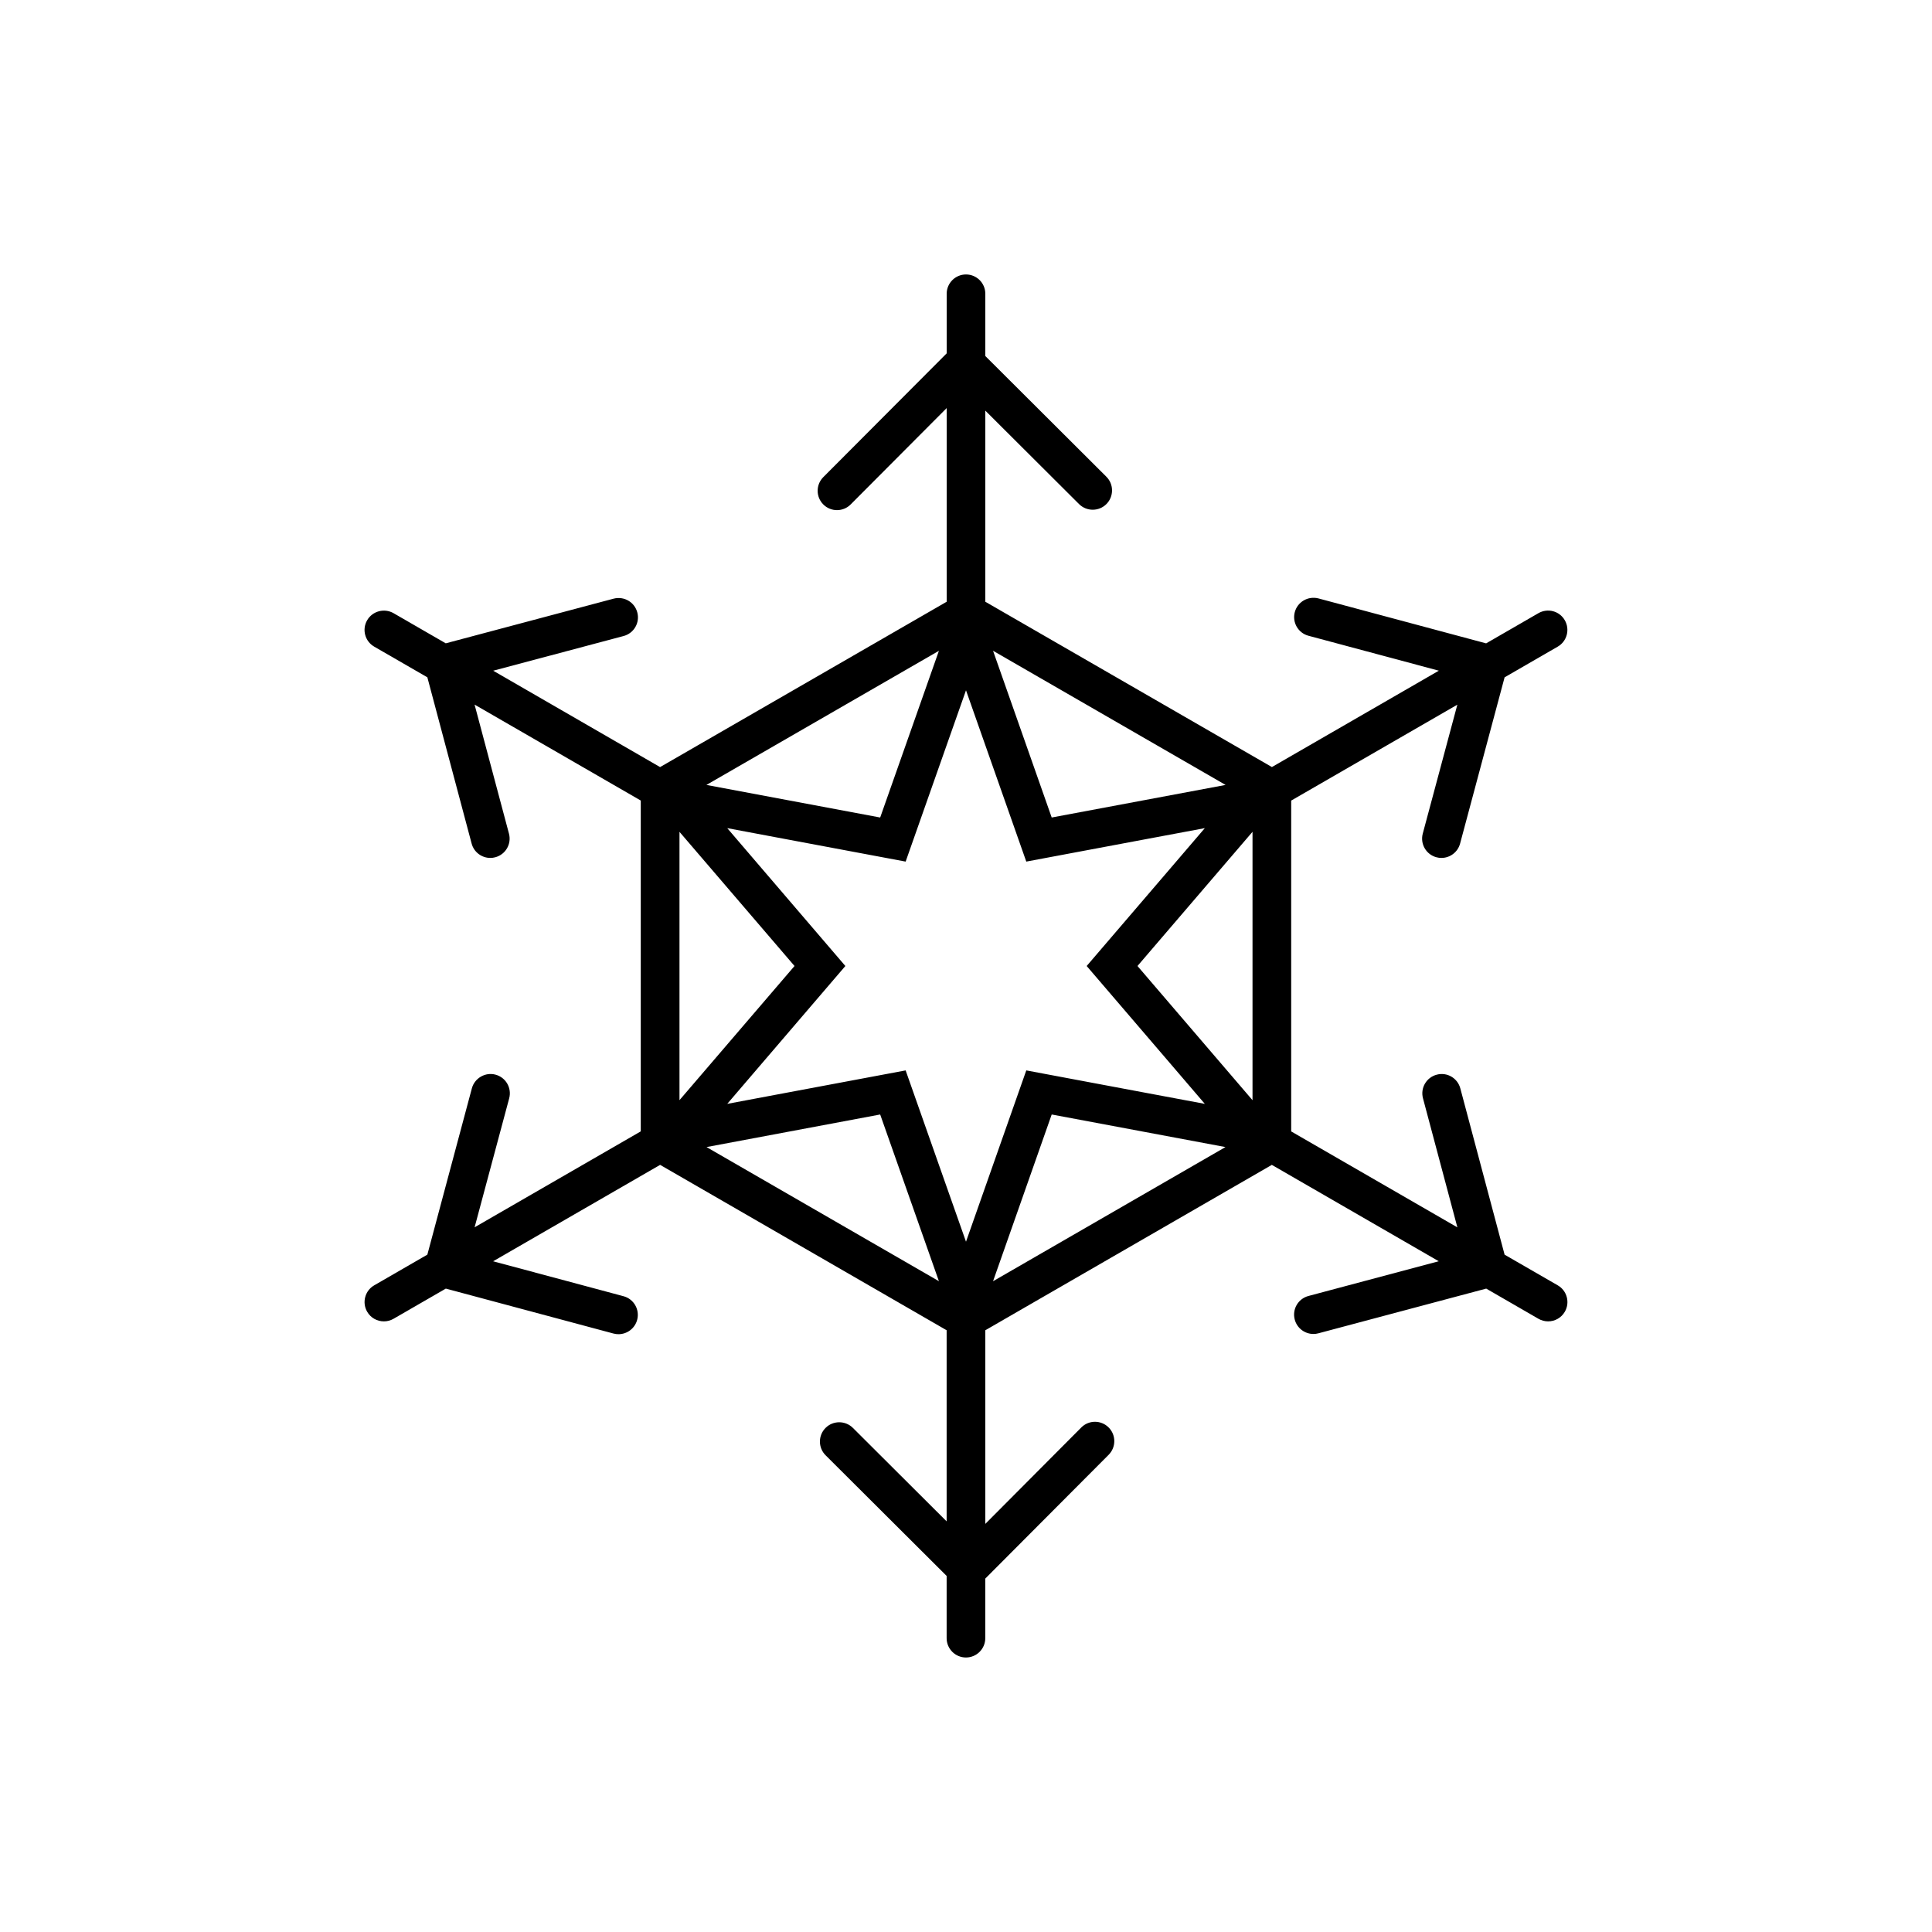 <?xml version="1.0" encoding="utf-8"?>
<!-- Generator: Adobe Illustrator 16.0.0, SVG Export Plug-In . SVG Version: 6.00 Build 0)  -->
<!DOCTYPE svg PUBLIC "-//W3C//DTD SVG 1.1//EN" "http://www.w3.org/Graphics/SVG/1.1/DTD/svg11.dtd">
<svg version="1.1" id="Layer_1" xmlns="http://www.w3.org/2000/svg" xmlns:xlink="http://www.w3.org/1999/xlink" x="0px" y="0px"
	 width="50px" height="50px" viewBox="314.5 -175.5 50 50" enable-background="new 314.5 -175.5 50 50" xml:space="preserve">
<path d="M354.814-142.236l-1.375-0.793l-1.146-4.304c-0.071-0.266-0.343-0.427-0.612-0.354c-0.267,0.071-0.426,0.345-0.354,0.612
	l0.89,3.339l-4.301-2.483v-8.562l4.3-2.482l-0.895,3.337c-0.071,0.267,0.087,0.541,0.354,0.612c0.043,0.012,0.086,0.017,0.129,0.017
	c0.221,0,0.423-0.147,0.483-0.371l1.152-4.303l1.375-0.794c0.239-0.138,0.321-0.444,0.183-0.683
	c-0.138-0.241-0.443-0.321-0.683-0.183l-1.353,0.781l-4.339-1.163c-0.268-0.069-0.541,0.087-0.613,0.354
	c-0.071,0.267,0.087,0.541,0.354,0.612l3.374,0.904l-4.32,2.494L340-159.927v-4.946l2.426,2.419
	c0.195,0.194,0.513,0.195,0.708-0.001c0.194-0.195,0.194-0.512-0.001-0.707L340-166.286v-1.611c0-0.276-0.224-0.5-0.5-0.5
	s-0.5,0.224-0.5,0.5v1.542l-3.194,3.204c-0.194,0.196-0.194,0.512,0.002,0.707c0.097,0.097,0.225,0.146,0.353,0.146
	s0.257-0.049,0.354-0.147l2.485-2.494v5.012l-7.417,4.279l-4.319-2.494l3.375-0.898c0.267-0.071,0.426-0.345,0.354-0.612
	s-0.342-0.424-0.612-0.355l-4.345,1.156l-1.351-0.78c-0.238-0.136-0.545-0.056-0.683,0.183c-0.139,0.239-0.057,0.545,0.183,0.683
	l1.375,0.794l1.146,4.303c0.06,0.224,0.262,0.371,0.483,0.371c0.042,0,0.086-0.005,0.129-0.017c0.267-0.071,0.426-0.345,0.354-0.612
	l-0.89-3.339l4.301,2.483v8.562l-4.3,2.482l0.895-3.338c0.071-0.267-0.087-0.541-0.354-0.612c-0.261-0.071-0.54,0.087-0.612,0.354
	l-1.152,4.304l-1.375,0.794c-0.239,0.138-0.321,0.444-0.183,0.683c0.092,0.161,0.261,0.25,0.433,0.25
	c0.085,0,0.171-0.021,0.25-0.067l1.353-0.781l4.339,1.163c0.044,0.012,0.087,0.017,0.13,0.017c0.221,0,0.423-0.147,0.483-0.371
	c0.071-0.267-0.087-0.541-0.354-0.612l-3.374-0.904l4.322-2.495l7.415,4.28v4.946l-2.426-2.419
	c-0.195-0.194-0.513-0.195-0.708,0.001c-0.194,0.195-0.194,0.512,0.001,0.707l3.133,3.123v1.611c0,0.276,0.224,0.5,0.5,0.5
	s0.5-0.224,0.5-0.5v-1.542l3.194-3.205c0.194-0.196,0.194-0.512-0.002-0.707c-0.195-0.195-0.512-0.195-0.707,0.001L340-136.062
	v-5.011l7.415-4.28l4.32,2.494l-3.373,0.899c-0.267,0.071-0.426,0.345-0.354,0.612c0.06,0.224,0.262,0.371,0.483,0.371
	c0.042,0,0.086-0.005,0.129-0.017l4.343-1.157l1.352,0.781c0.079,0.045,0.165,0.067,0.25,0.067c0.172,0,0.341-0.09,0.433-0.25
	C355.136-141.792,355.054-142.098,354.814-142.236z M346.218-155.186l-4.5,0.843l-1.518-4.315L346.218-155.186z M338.799-158.657
	l-1.52,4.314l-4.497-0.843L338.799-158.657z M332.085-153.972l2.977,3.472l-2.977,3.472V-153.972z M332.785-145.814l4.494-0.843
	l1.52,4.314L332.785-145.814z M339.5-143.365l-0.5-1.418l-1.062-3.015l-3.137,0.588l-1.48,0.278l0.979-1.143l2.078-2.425
	l-2.078-2.425l-0.979-1.143l1.48,0.278l3.137,0.588l1.062-3.015l0.5-1.418l0.5,1.421l1.06,3.012l3.14-0.589l1.481-0.277
	l-0.979,1.143l-2.079,2.425l2.079,2.425l0.979,1.143l-1.481-0.277l-3.14-0.589l-1.06,3.012L339.5-143.365z M340.2-142.342
	l1.518-4.315l4.497,0.843L340.2-142.342z M346.915-147.027l-2.977-3.473l2.977-3.473V-147.027z"/>
</svg>
